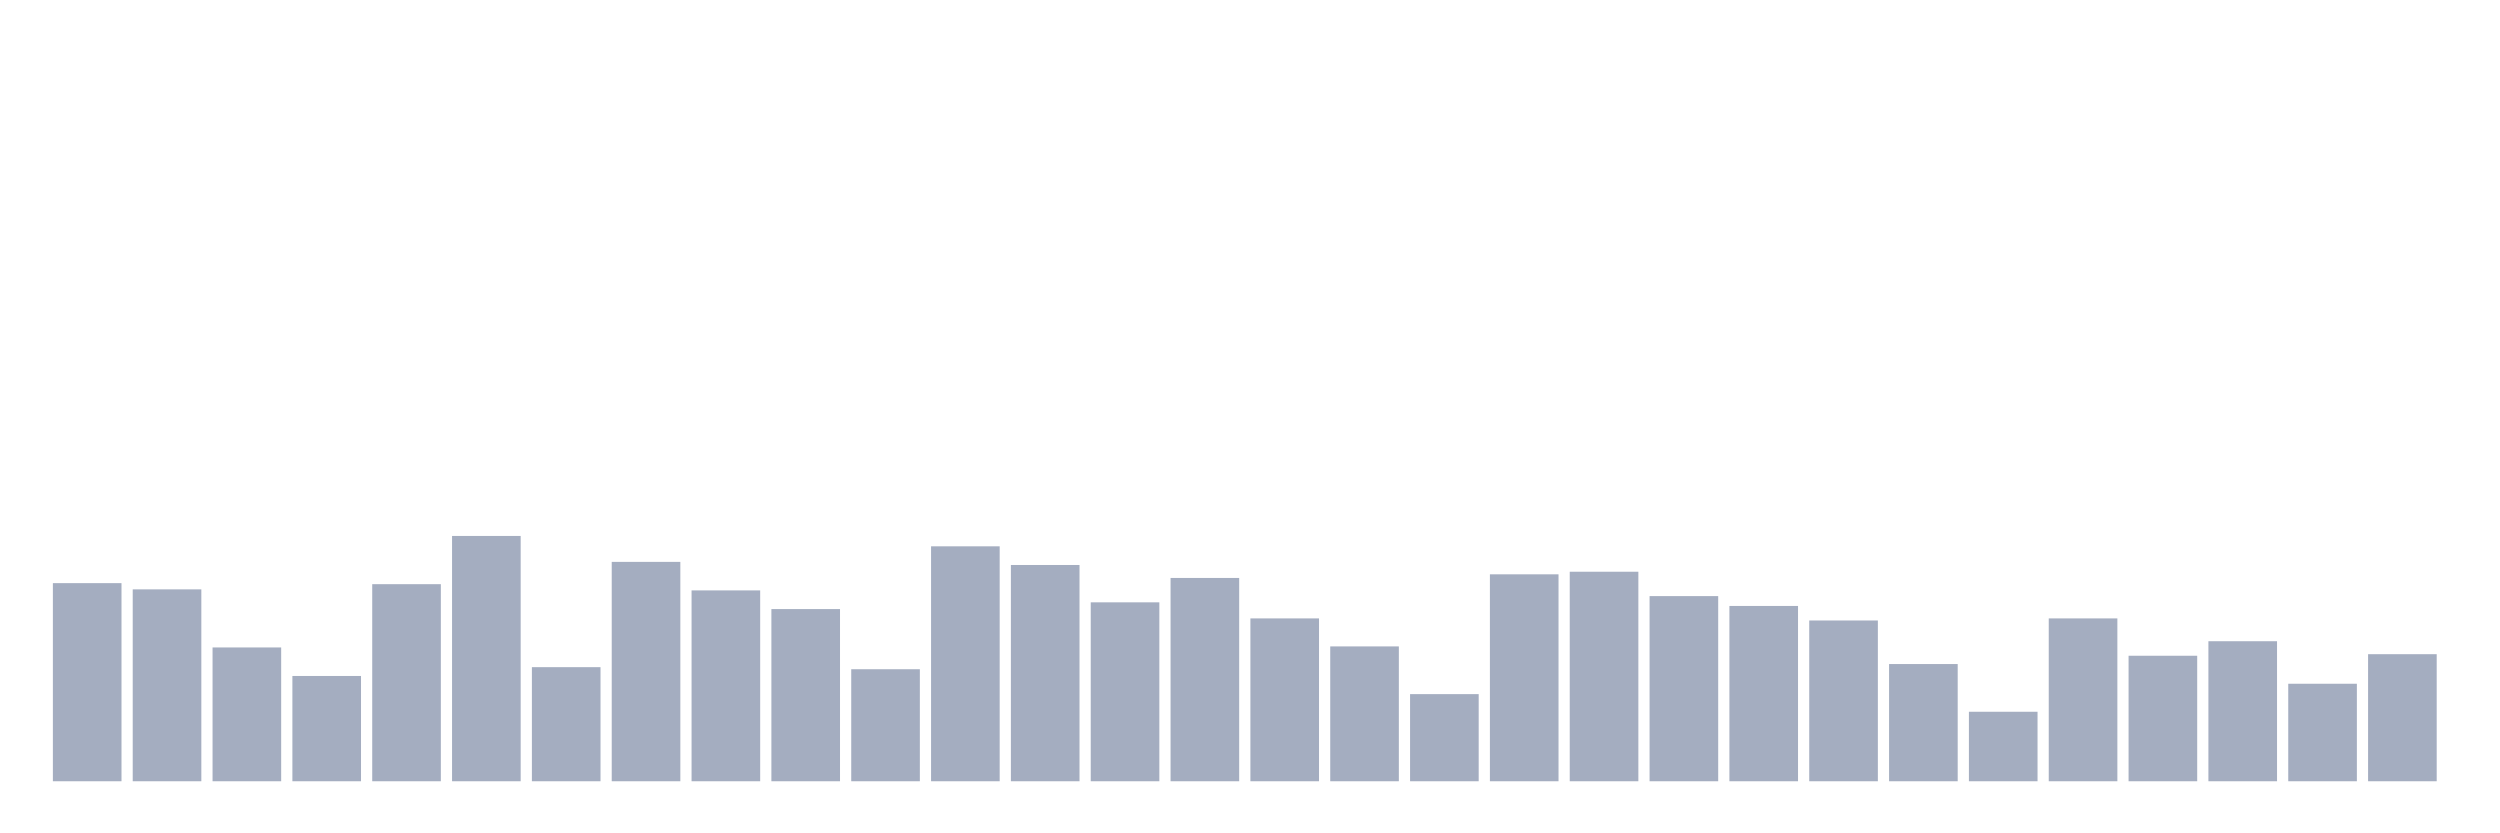 <svg xmlns="http://www.w3.org/2000/svg" viewBox="0 0 480 160"><g transform="translate(10,10)"><rect class="bar" x="0.153" width="13.175" y="101.963" height="38.037" fill="rgb(164,173,192)"></rect><rect class="bar" x="15.482" width="13.175" y="103.158" height="36.842" fill="rgb(164,173,192)"></rect><rect class="bar" x="30.81" width="13.175" y="114.31" height="25.69" fill="rgb(164,173,192)"></rect><rect class="bar" x="46.138" width="13.175" y="119.787" height="20.213" fill="rgb(164,173,192)"></rect><rect class="bar" x="61.466" width="13.175" y="102.162" height="37.838" fill="rgb(164,173,192)"></rect><rect class="bar" x="76.794" width="13.175" y="92.902" height="47.098" fill="rgb(164,173,192)"></rect><rect class="bar" x="92.123" width="13.175" y="118.094" height="21.906" fill="rgb(164,173,192)"></rect><rect class="bar" x="107.451" width="13.175" y="97.881" height="42.119" fill="rgb(164,173,192)"></rect><rect class="bar" x="122.779" width="13.175" y="103.357" height="36.643" fill="rgb(164,173,192)"></rect><rect class="bar" x="138.107" width="13.175" y="106.942" height="33.058" fill="rgb(164,173,192)"></rect><rect class="bar" x="153.436" width="13.175" y="118.492" height="21.508" fill="rgb(164,173,192)"></rect><rect class="bar" x="168.764" width="13.175" y="94.893" height="45.107" fill="rgb(164,173,192)"></rect><rect class="bar" x="184.092" width="13.175" y="98.478" height="41.522" fill="rgb(164,173,192)"></rect><rect class="bar" x="199.42" width="13.175" y="105.647" height="34.353" fill="rgb(164,173,192)"></rect><rect class="bar" x="214.748" width="13.175" y="100.967" height="39.033" fill="rgb(164,173,192)"></rect><rect class="bar" x="230.077" width="13.175" y="108.734" height="31.266" fill="rgb(164,173,192)"></rect><rect class="bar" x="245.405" width="13.175" y="114.111" height="25.889" fill="rgb(164,173,192)"></rect><rect class="bar" x="260.733" width="13.175" y="123.272" height="16.728" fill="rgb(164,173,192)"></rect><rect class="bar" x="276.061" width="13.175" y="100.27" height="39.73" fill="rgb(164,173,192)"></rect><rect class="bar" x="291.39" width="13.175" y="99.772" height="40.228" fill="rgb(164,173,192)"></rect><rect class="bar" x="306.718" width="13.175" y="104.452" height="35.548" fill="rgb(164,173,192)"></rect><rect class="bar" x="322.046" width="13.175" y="106.344" height="33.656" fill="rgb(164,173,192)"></rect><rect class="bar" x="337.374" width="13.175" y="109.132" height="30.868" fill="rgb(164,173,192)"></rect><rect class="bar" x="352.702" width="13.175" y="117.496" height="22.504" fill="rgb(164,173,192)"></rect><rect class="bar" x="368.031" width="13.175" y="126.657" height="13.343" fill="rgb(164,173,192)"></rect><rect class="bar" x="383.359" width="13.175" y="108.734" height="31.266" fill="rgb(164,173,192)"></rect><rect class="bar" x="398.687" width="13.175" y="115.903" height="24.097" fill="rgb(164,173,192)"></rect><rect class="bar" x="414.015" width="13.175" y="113.115" height="26.885" fill="rgb(164,173,192)"></rect><rect class="bar" x="429.344" width="13.175" y="121.28" height="18.72" fill="rgb(164,173,192)"></rect><rect class="bar" x="444.672" width="13.175" y="115.605" height="24.395" fill="rgb(164,173,192)"></rect></g></svg>
